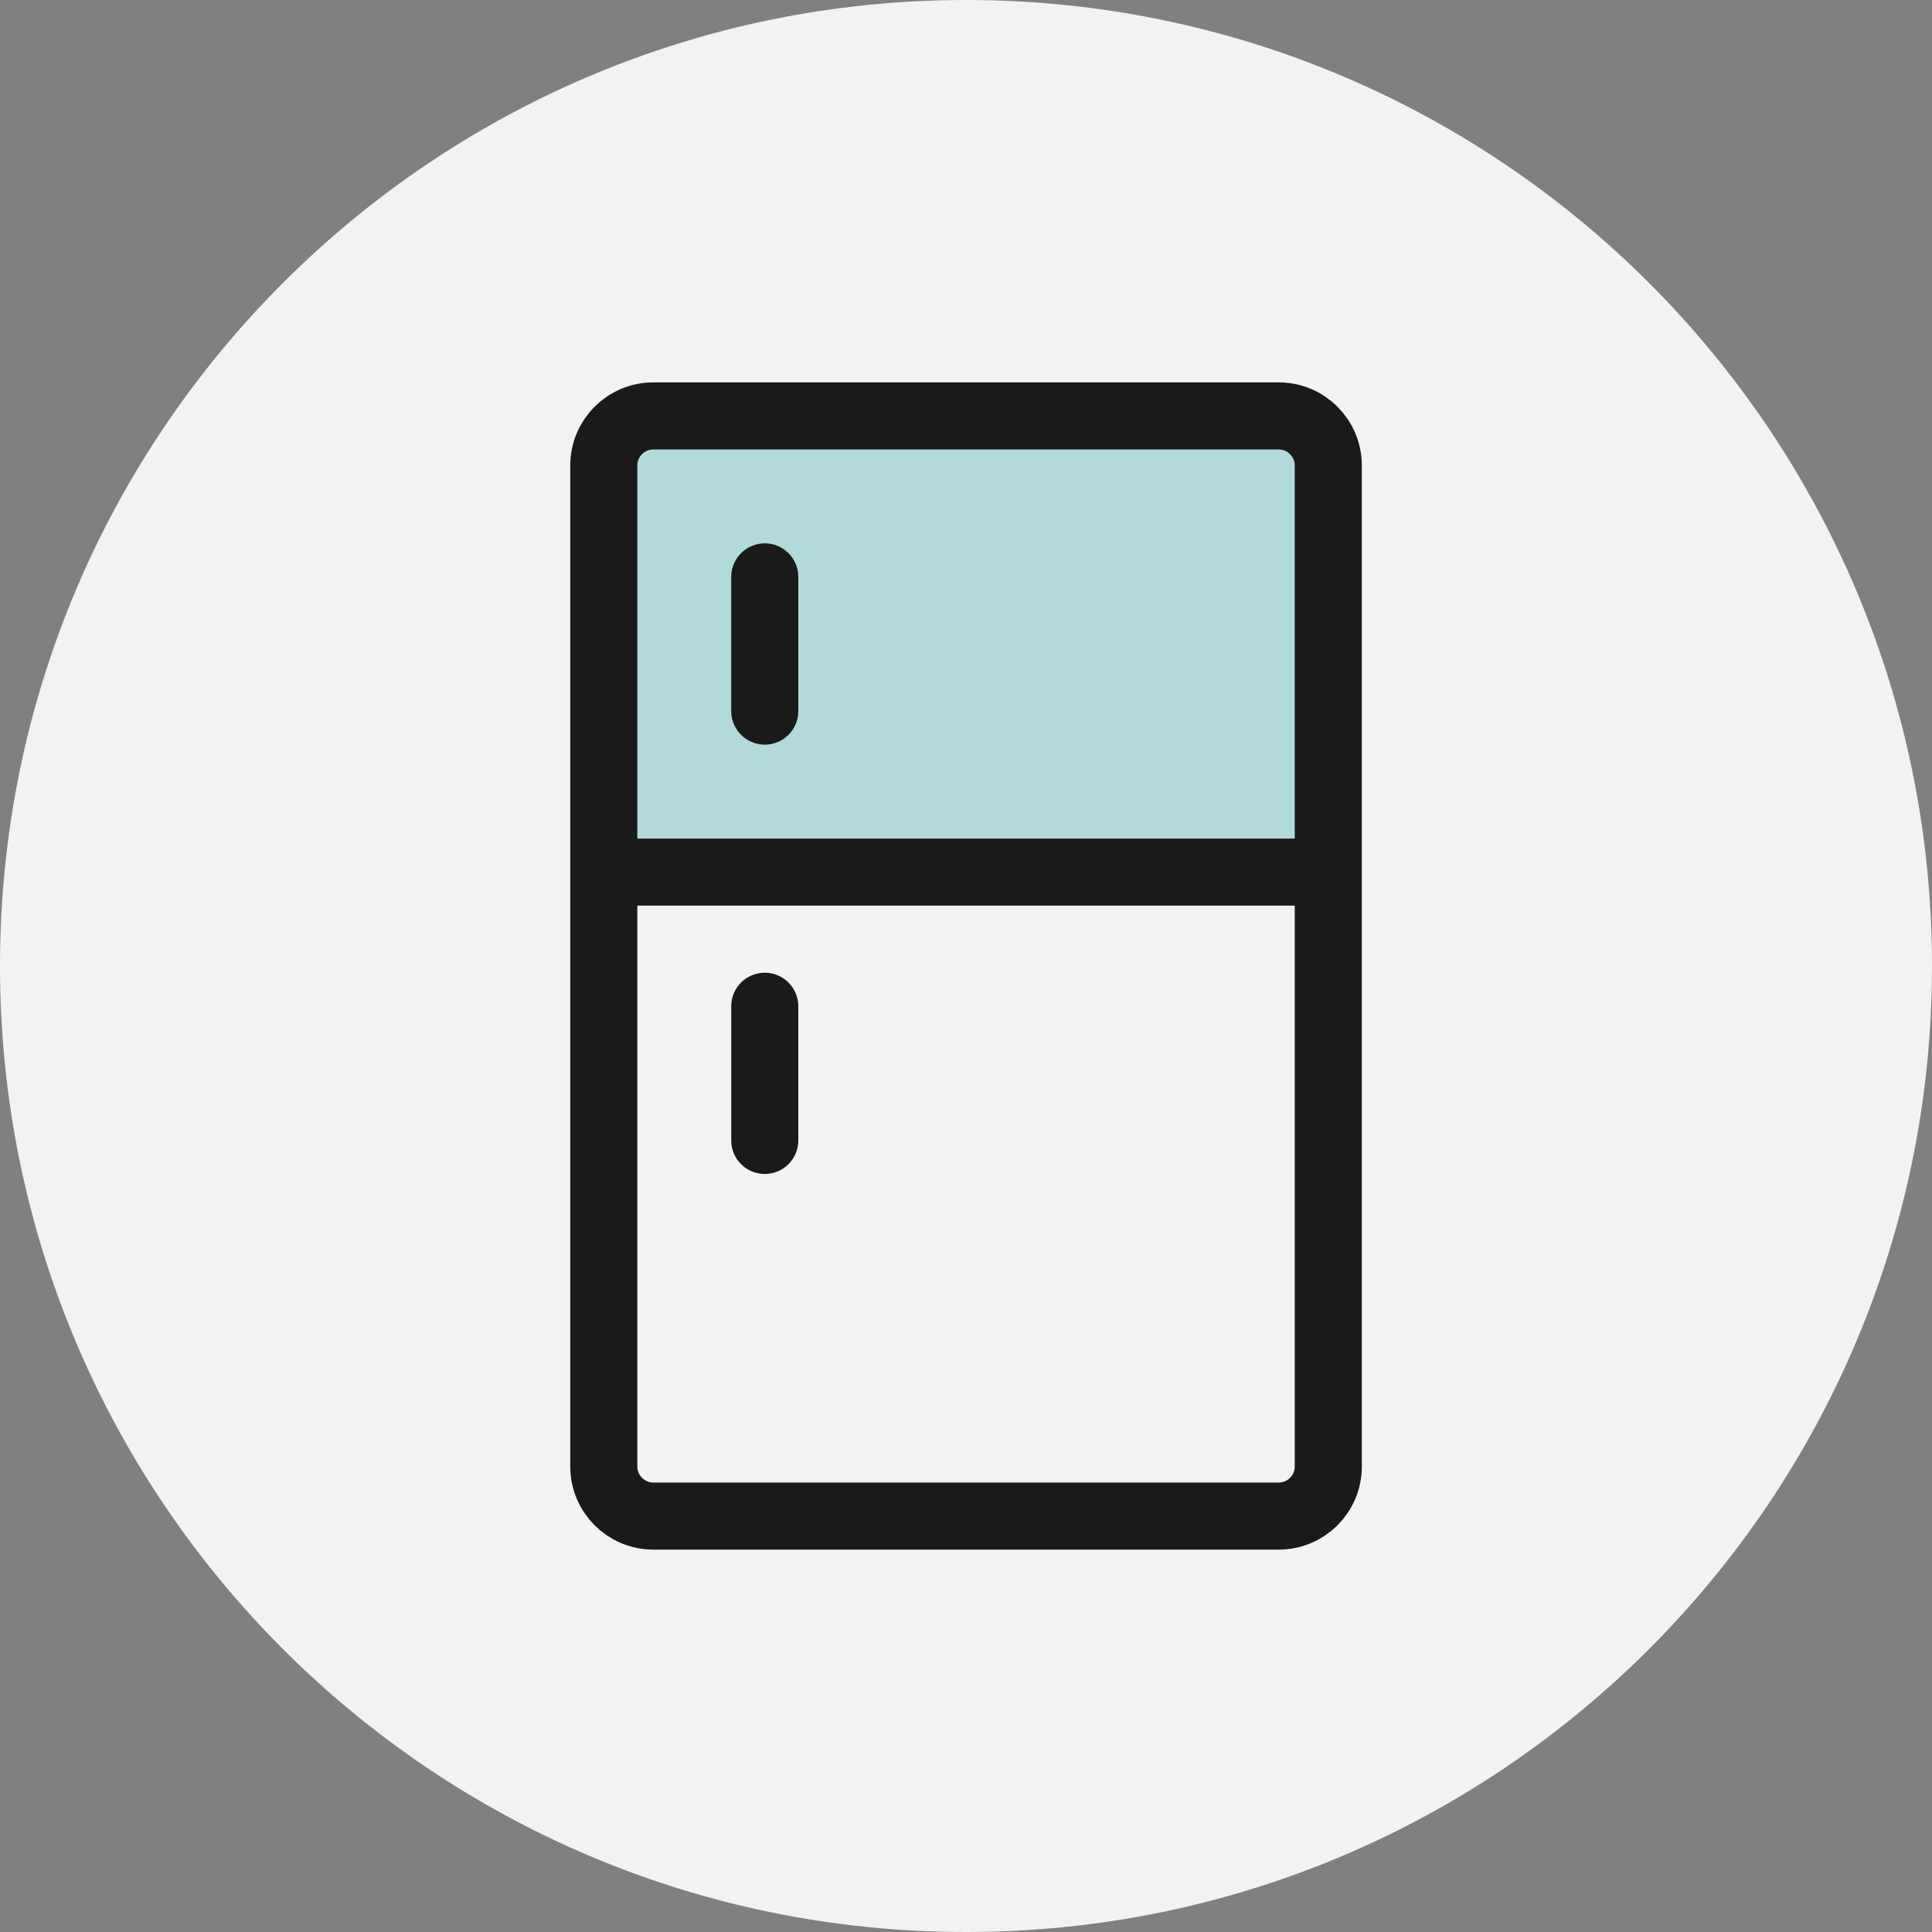 <svg xmlns="http://www.w3.org/2000/svg" xmlns:xlink="http://www.w3.org/1999/xlink" width="50" height="50" viewBox="0 0 50 50">
    <rect x="0" y="0" width="50" height="50" fill="#808080" stroke="none"/>
    <defs>
        <path id="prefix__a" d="M0 50L50 50 50 0 0 0z"/>
    </defs>
    <g fill="none" fill-rule="evenodd">
        <path fill="#F2F2F2" d="M50 25c0 13.807-11.193 25-25 25S0 38.807 0 25 11.193 0 25 0s25 11.193 25 25"/>
        <mask id="prefix__b" fill="#fff">
            <use xlink:href="#prefix__a"/>
        </mask>
        <path fill="#B2DADB" d="M15.625 22.569L34.375 22.569 34.375 11.458 15.625 11.458z" mask="url(#prefix__b)"/>
        <path stroke="#1A1A1A" stroke-linecap="round" stroke-width="1.736" d="M33.09 39.236H16.91c-.71 0-1.284-.575-1.284-1.284V12.048c0-.71.575-1.284 1.284-1.284h16.182c.709 0 1.284.575 1.284 1.284v25.904c0 .71-.575 1.284-1.284 1.284zM16.32 22.57h17.36M19.792 14.93v3.473M19.792 26.042v3.472" mask="url(#prefix__b)"/>
    </g>
</svg>
